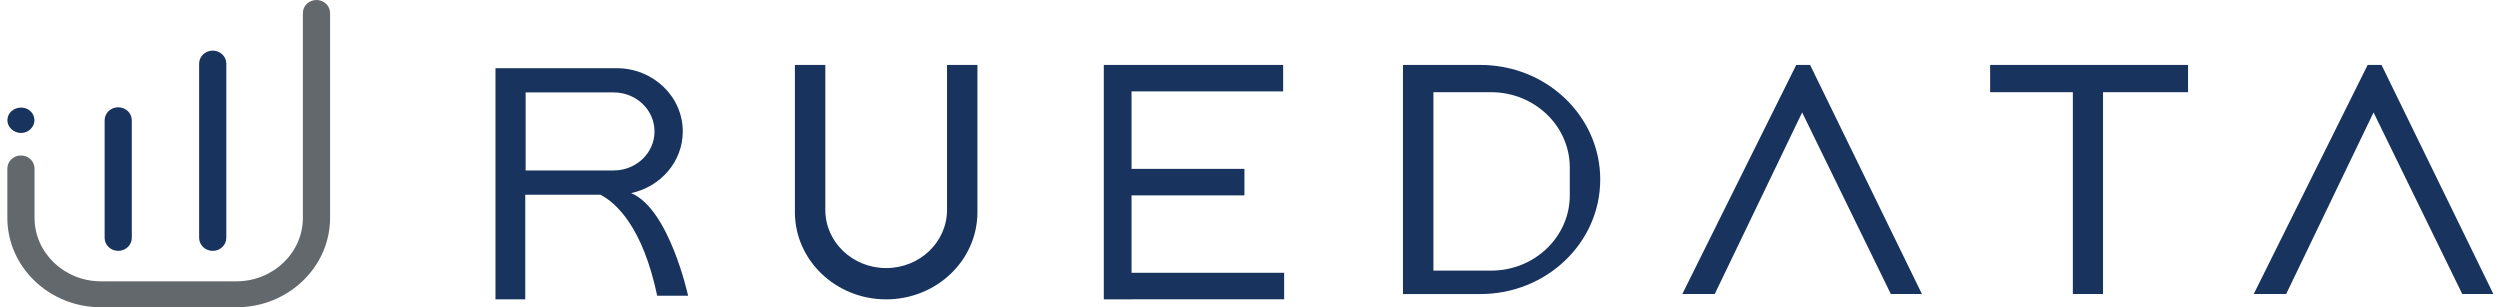 <svg width="179" height="22" viewBox="0 0 179 22" fill="none" xmlns="http://www.w3.org/2000/svg">
<g clip-path="url(#clip0_575_1842)">
<path d="M67.807 4.649V15.029C67.807 17.33 65.857 19.193 63.45 19.193C61.042 19.193 59.093 17.33 59.093 15.029V4.649H56.915V15.189C56.915 18.638 59.841 21.434 63.45 21.434C67.058 21.434 69.984 18.638 69.984 15.189V4.649H67.807Z" fill="#18345E"/>
<path d="M91.945 19.531H81.018V13.989H89.101V12.091H81.018V6.544H91.873V4.649H81.018H79.032V6.544V12.091V13.989V19.531V21.429V21.434H81.018V21.429H91.945V19.531Z" fill="#18345E"/>
<path d="M105.994 4.649H100.453V21.054H105.994C110.733 21.054 114.577 17.383 114.577 12.851C114.577 8.32 110.735 4.649 105.994 4.649ZM112.397 13.986C112.397 16.963 109.872 19.377 106.757 19.377H102.633V6.601H106.757C109.872 6.601 112.397 9.015 112.397 11.992V13.986Z" fill="#18345E"/>
<path d="M120.453 21.051L128.611 4.649H129.603L137.61 21.051H135.383L129.033 8.051L122.776 21.051H120.453Z" fill="#18345E"/>
<path d="M161.367 21.051L169.524 4.649H170.517L178.526 21.051H176.297L169.946 8.051L163.689 21.051H161.367Z" fill="#18345E"/>
<path d="M156.664 4.649H142.493V6.601H148.416V21.051H150.577V6.601H156.664V4.649Z" fill="#18345E"/>
<path d="M45.188 13.826C47.305 13.373 48.887 11.57 48.887 9.411C48.887 6.908 46.764 4.882 44.148 4.882H35.476V21.434H37.609V13.942H42.994C44.083 14.513 46.008 16.203 47.055 21.174H49.268C49.268 21.174 47.919 14.956 45.191 13.829L45.188 13.826ZM37.636 12.204V6.617H43.94C45.555 6.617 46.863 7.867 46.863 9.411C46.863 10.954 45.555 12.204 43.94 12.204H37.636Z" fill="#18345E"/>
<path d="M8.464 17.962C7.926 17.962 7.491 17.545 7.491 17.031V8.611C7.491 8.098 7.926 7.681 8.464 7.681C9.001 7.681 9.437 8.098 9.437 8.611V17.031C9.437 17.545 9.001 17.962 8.464 17.962Z" fill="#18345E"/>
<path d="M15.231 17.962C14.694 17.962 14.258 17.545 14.258 17.031V4.555C14.258 4.041 14.694 3.624 15.231 3.624C15.768 3.624 16.204 4.041 16.204 4.555V17.031C16.204 17.545 15.768 17.962 15.231 17.962Z" fill="#18345E"/>
<path d="M16.929 22H7.225C3.531 22 0.526 19.128 0.526 15.598V12.063C0.526 11.549 0.962 11.132 1.499 11.132C2.037 11.132 2.473 11.549 2.473 12.063V15.598C2.473 18.103 4.606 20.142 7.227 20.142H16.931C19.553 20.142 21.686 18.103 21.686 15.598V0.93C21.686 0.417 22.122 0 22.66 0C23.197 0 23.633 0.417 23.633 0.93V15.598C23.633 19.128 20.628 22 16.934 22H16.929Z" fill="#63686D"/>
<path d="M1.516 7.702C2.025 7.702 2.467 8.092 2.467 8.611C2.467 9.099 2.025 9.521 1.516 9.521C0.97 9.523 0.529 9.099 0.529 8.611C0.529 8.092 0.97 7.702 1.516 7.702Z" fill="#18345E"/>
</g>
<defs>
<clipPath id="clip0_575_1842">
<rect width="178" height="22" fill="white" transform="translate(0.526)"/>
</clipPath>
</defs>
</svg>
